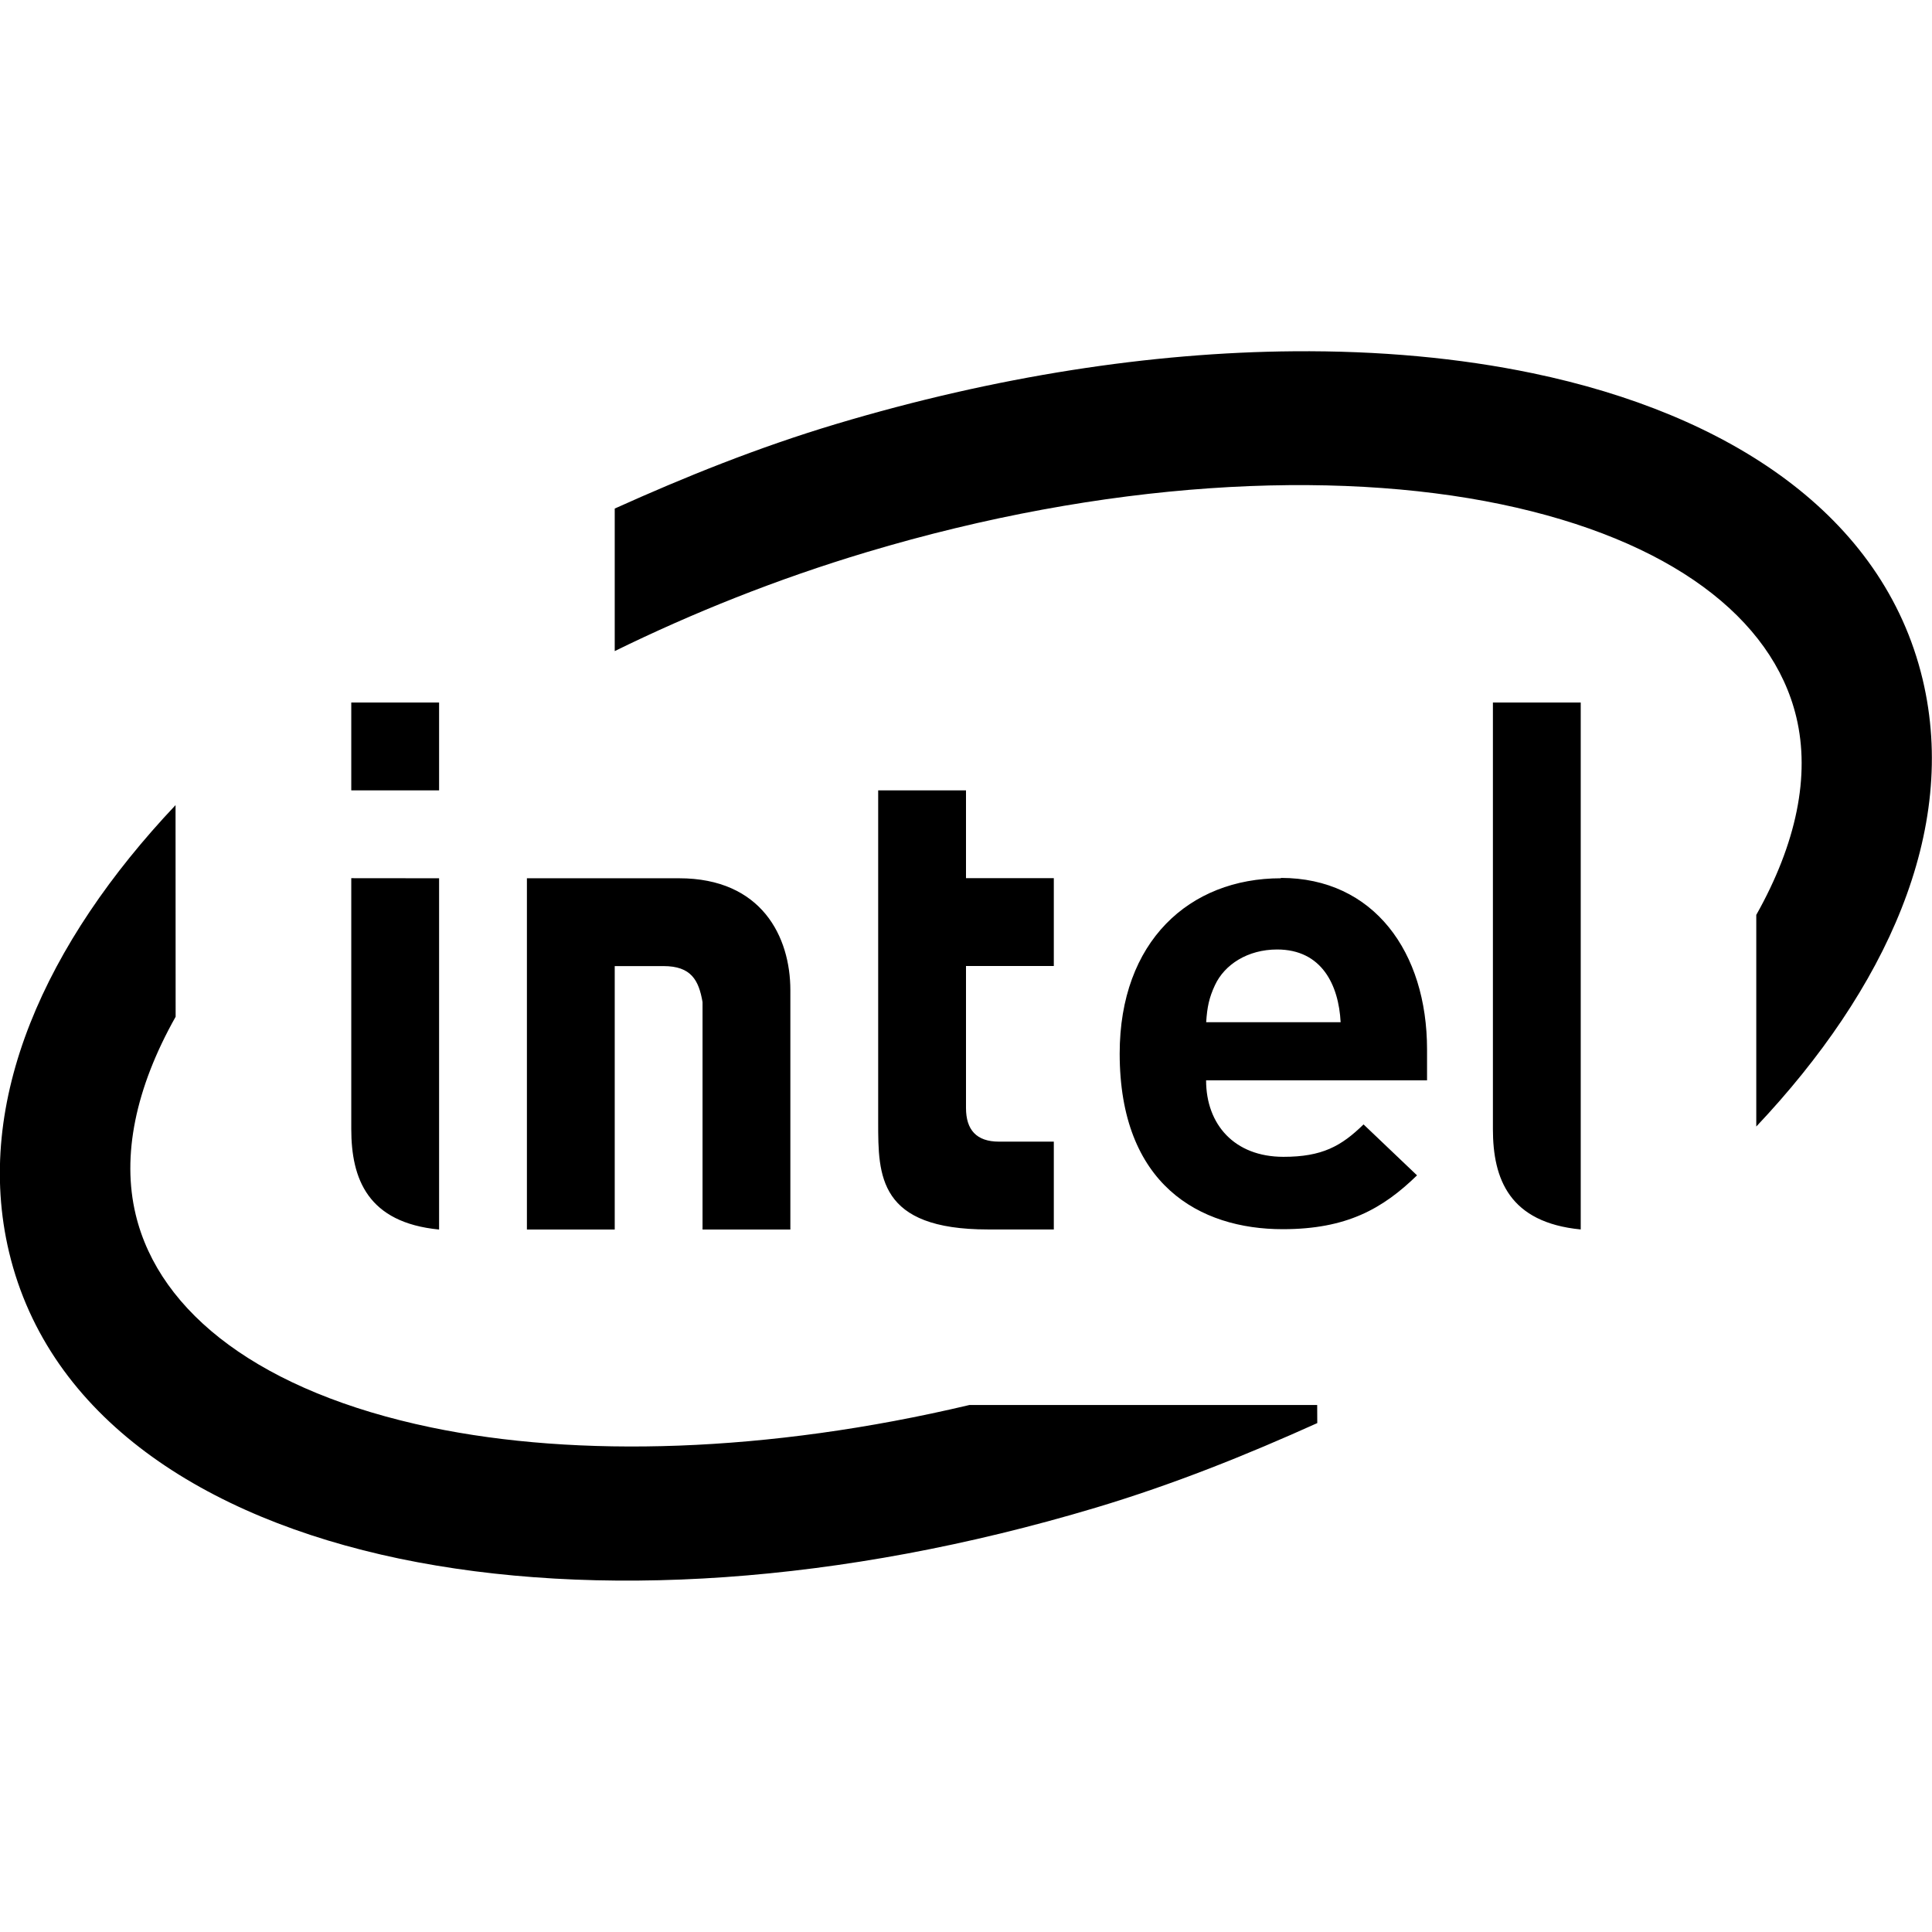 <svg viewBox="0 0 22 22" xmlns="http://www.w3.org/2000/svg">
 <path d="m17 8v4.857c0 0.57 0.188 1.064 1 1.143v-6zm-13 0v1h1v-1zm6 1v3.781c0 0.605 0 1.219 1.25 1.219h0.75v-1h-0.625c-0.256 0-0.375-0.135-0.375-0.383v-1.617h1v-1h-1v-1zm-6 1v2.856c0 0.57 0.188 1.066 1 1.145v-4m1 0v4h1v-3h0.555c0.315 0 0.402 0.16 0.445 0.41v2.59h1v-2.725c0-0.607-0.325-1.275-1.268-1.275m6.854 0c-1.043 0-1.836 0.72-1.836 1.996 0 1.492 0.909 2 1.857 2 0.727 0 1.137-0.232 1.529-0.613l-0.609-0.58c-0.254 0.248-0.472 0.369-0.912 0.369-0.56 0-0.881-0.37-0.881-0.871h2.516v-0.352c0-1.108-0.607-1.953-1.664-1.953zm-0.043 0.811c0.509 0 0.701 0.405 0.723 0.828h-1.531c0.011-0.173 0.034-0.281 0.1-0.422 0.109-0.234 0.371-0.406 0.709-0.406z" fill="#000000"/>
 <path d="m14.733 4c-1.618 0.013-3.391 0.283-5.211 0.828-0.891 0.267-1.721 0.602-2.522 0.963v1.623c0.885-0.434 1.846-0.82 2.871-1.127 2.707-0.811 5.294-0.946 7.221-0.545 1.927 0.402 3.093 1.296 3.363 2.424 0.16 0.667 2e-3 1.438-0.456 2.252v2.41c1.474-1.561 2.307-3.368 1.894-5.094-0.45-1.877-2.212-3.02-4.44-3.484-0.835-0.174-1.75-0.258-2.721-0.25m-12.733 5.168c-1.475 1.561-2.308 3.368-1.895 5.094 0.45 1.877 2.214 3.02 4.442 3.486 2.228 0.464 5.02 0.292 7.932-0.58 0.891-0.267 1.721-0.602 2.522-0.963l-1e-3 -0.206h-3.96c-2.304 0.546-4.465 0.602-6.131 0.255-1.927-0.402-3.093-1.296-3.363-2.424-0.16-0.667-3e-3 -1.439 0.455-2.252" color-rendering="auto" fill="#000000" image-rendering="auto" shape-rendering="auto" solid-color="#000000" isolation="auto" mix-blend-mode="normal" white-space="normal"/>
</svg>
